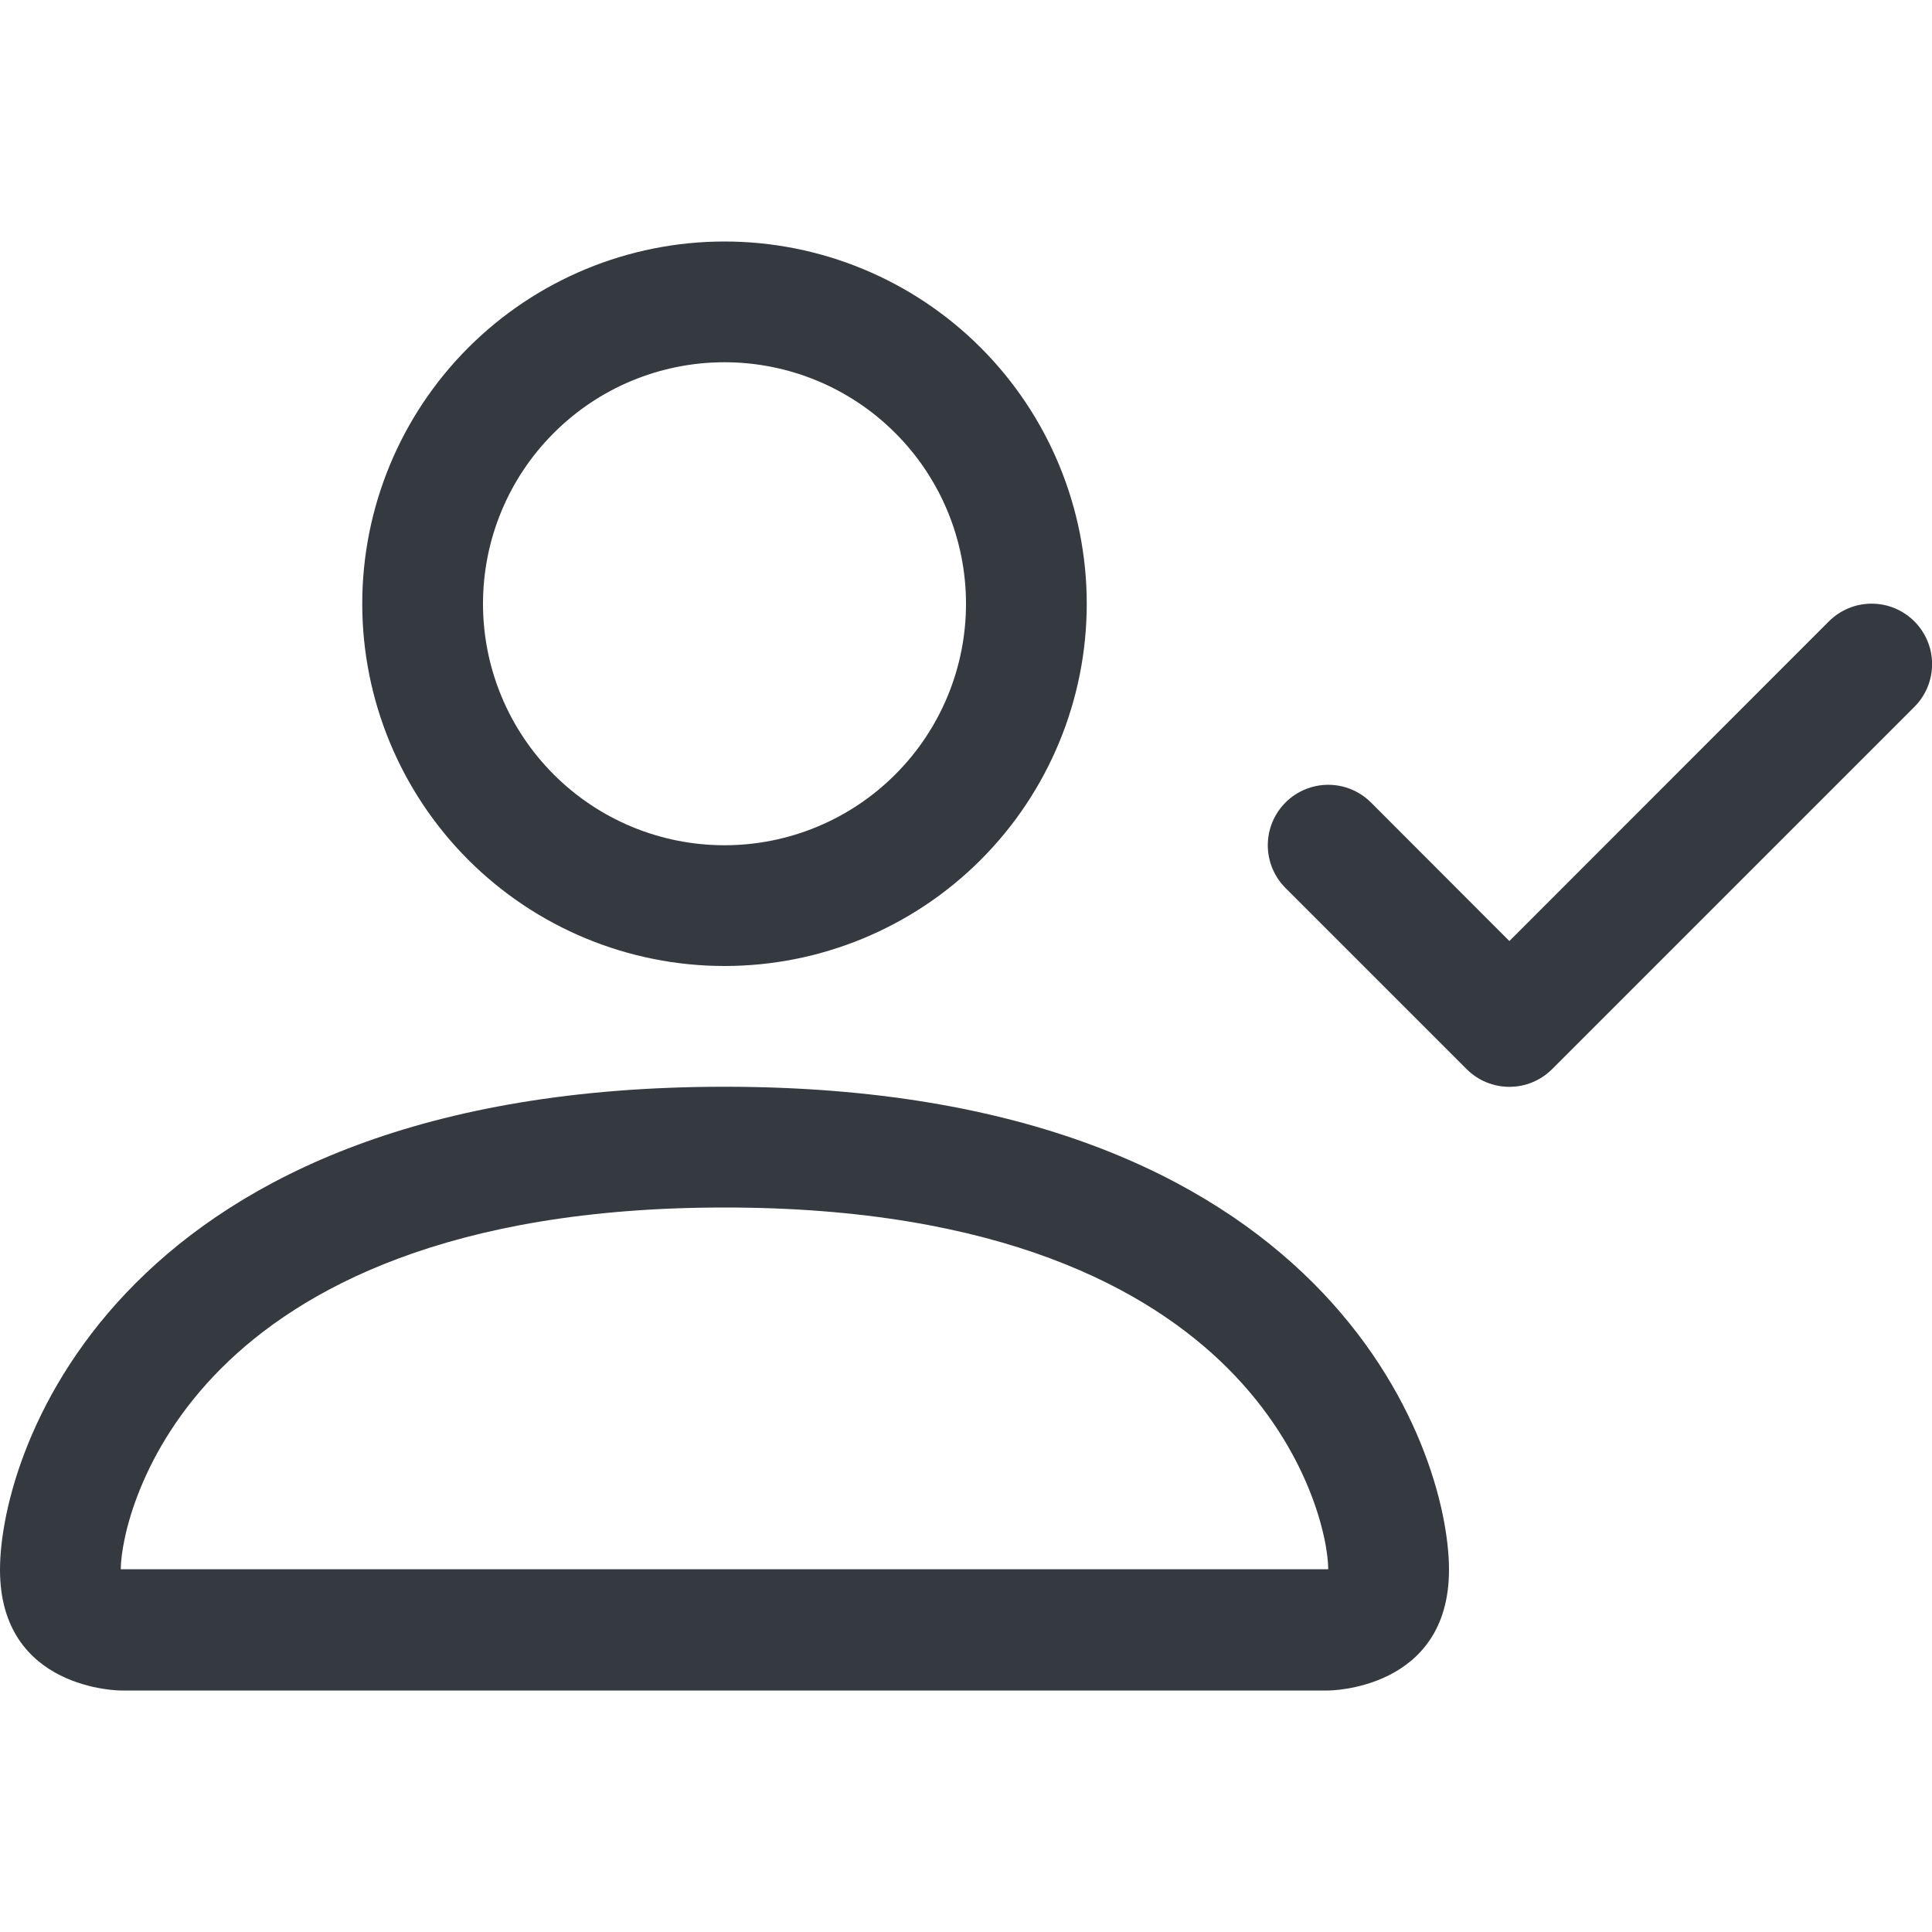 <svg width="24" height="24" viewBox="0 0 24 24" fill="none" xmlns="http://www.w3.org/2000/svg">
<g clip-path="url(#clip0_5554_22181)">
<path fill-rule="evenodd" clip-rule="evenodd" d="M12 7.5C12 8.296 11.684 9.059 11.121 9.621C10.559 10.184 9.796 10.5 9 10.5C8.204 10.5 7.441 10.184 6.879 9.621C6.316 9.059 6 8.296 6 7.5C6 6.704 6.316 5.941 6.879 5.379C7.441 4.816 8.204 4.5 9 4.5C9.796 4.5 10.559 4.816 11.121 5.379C11.684 5.941 12 6.704 12 7.5ZM9 12C10.194 12 11.338 11.526 12.182 10.682C13.026 9.838 13.5 8.693 13.5 7.5C13.5 6.307 13.026 5.162 12.182 4.318C11.338 3.474 10.194 3 9 3C7.807 3 6.662 3.474 5.818 4.318C4.974 5.162 4.5 6.307 4.5 7.5C4.5 8.693 4.974 9.838 5.818 10.682C6.662 11.526 7.807 12 9 12ZM18 19.5C18 21 16.5 21 16.5 21H1.5C1.5 21 0 21 0 19.5C0 18 1.5 13.5 9 13.5C16.5 13.5 18 18 18 19.5ZM16.5 19.494C16.498 19.125 16.269 18.015 15.252 16.998C14.274 16.02 12.434 15 9 15C5.565 15 3.726 16.02 2.748 16.998C1.731 18.015 1.503 19.125 1.5 19.494H16.5ZM23.781 7.719C23.851 7.789 23.906 7.871 23.944 7.963C23.982 8.054 24.001 8.151 24.001 8.25C24.001 8.349 23.982 8.446 23.944 8.537C23.906 8.629 23.851 8.711 23.781 8.781L19.281 13.281C19.211 13.351 19.129 13.406 19.037 13.444C18.946 13.482 18.849 13.501 18.75 13.501C18.651 13.501 18.554 13.482 18.463 13.444C18.371 13.406 18.289 13.351 18.219 13.281L15.969 11.031C15.828 10.89 15.749 10.699 15.749 10.5C15.749 10.301 15.828 10.11 15.969 9.969C16.11 9.828 16.301 9.749 16.5 9.749C16.699 9.749 16.89 9.828 17.031 9.969L18.75 11.69L22.719 7.719C22.789 7.649 22.871 7.594 22.963 7.556C23.054 7.518 23.151 7.499 23.25 7.499C23.349 7.499 23.446 7.518 23.537 7.556C23.629 7.594 23.711 7.649 23.781 7.719Z" fill="#343A40"/>
</g>
<defs>
<clipPath id="clip0_5554_22181">
<rect width="24" height="24" fill="white"/>
</clipPath>
</defs>
</svg>
